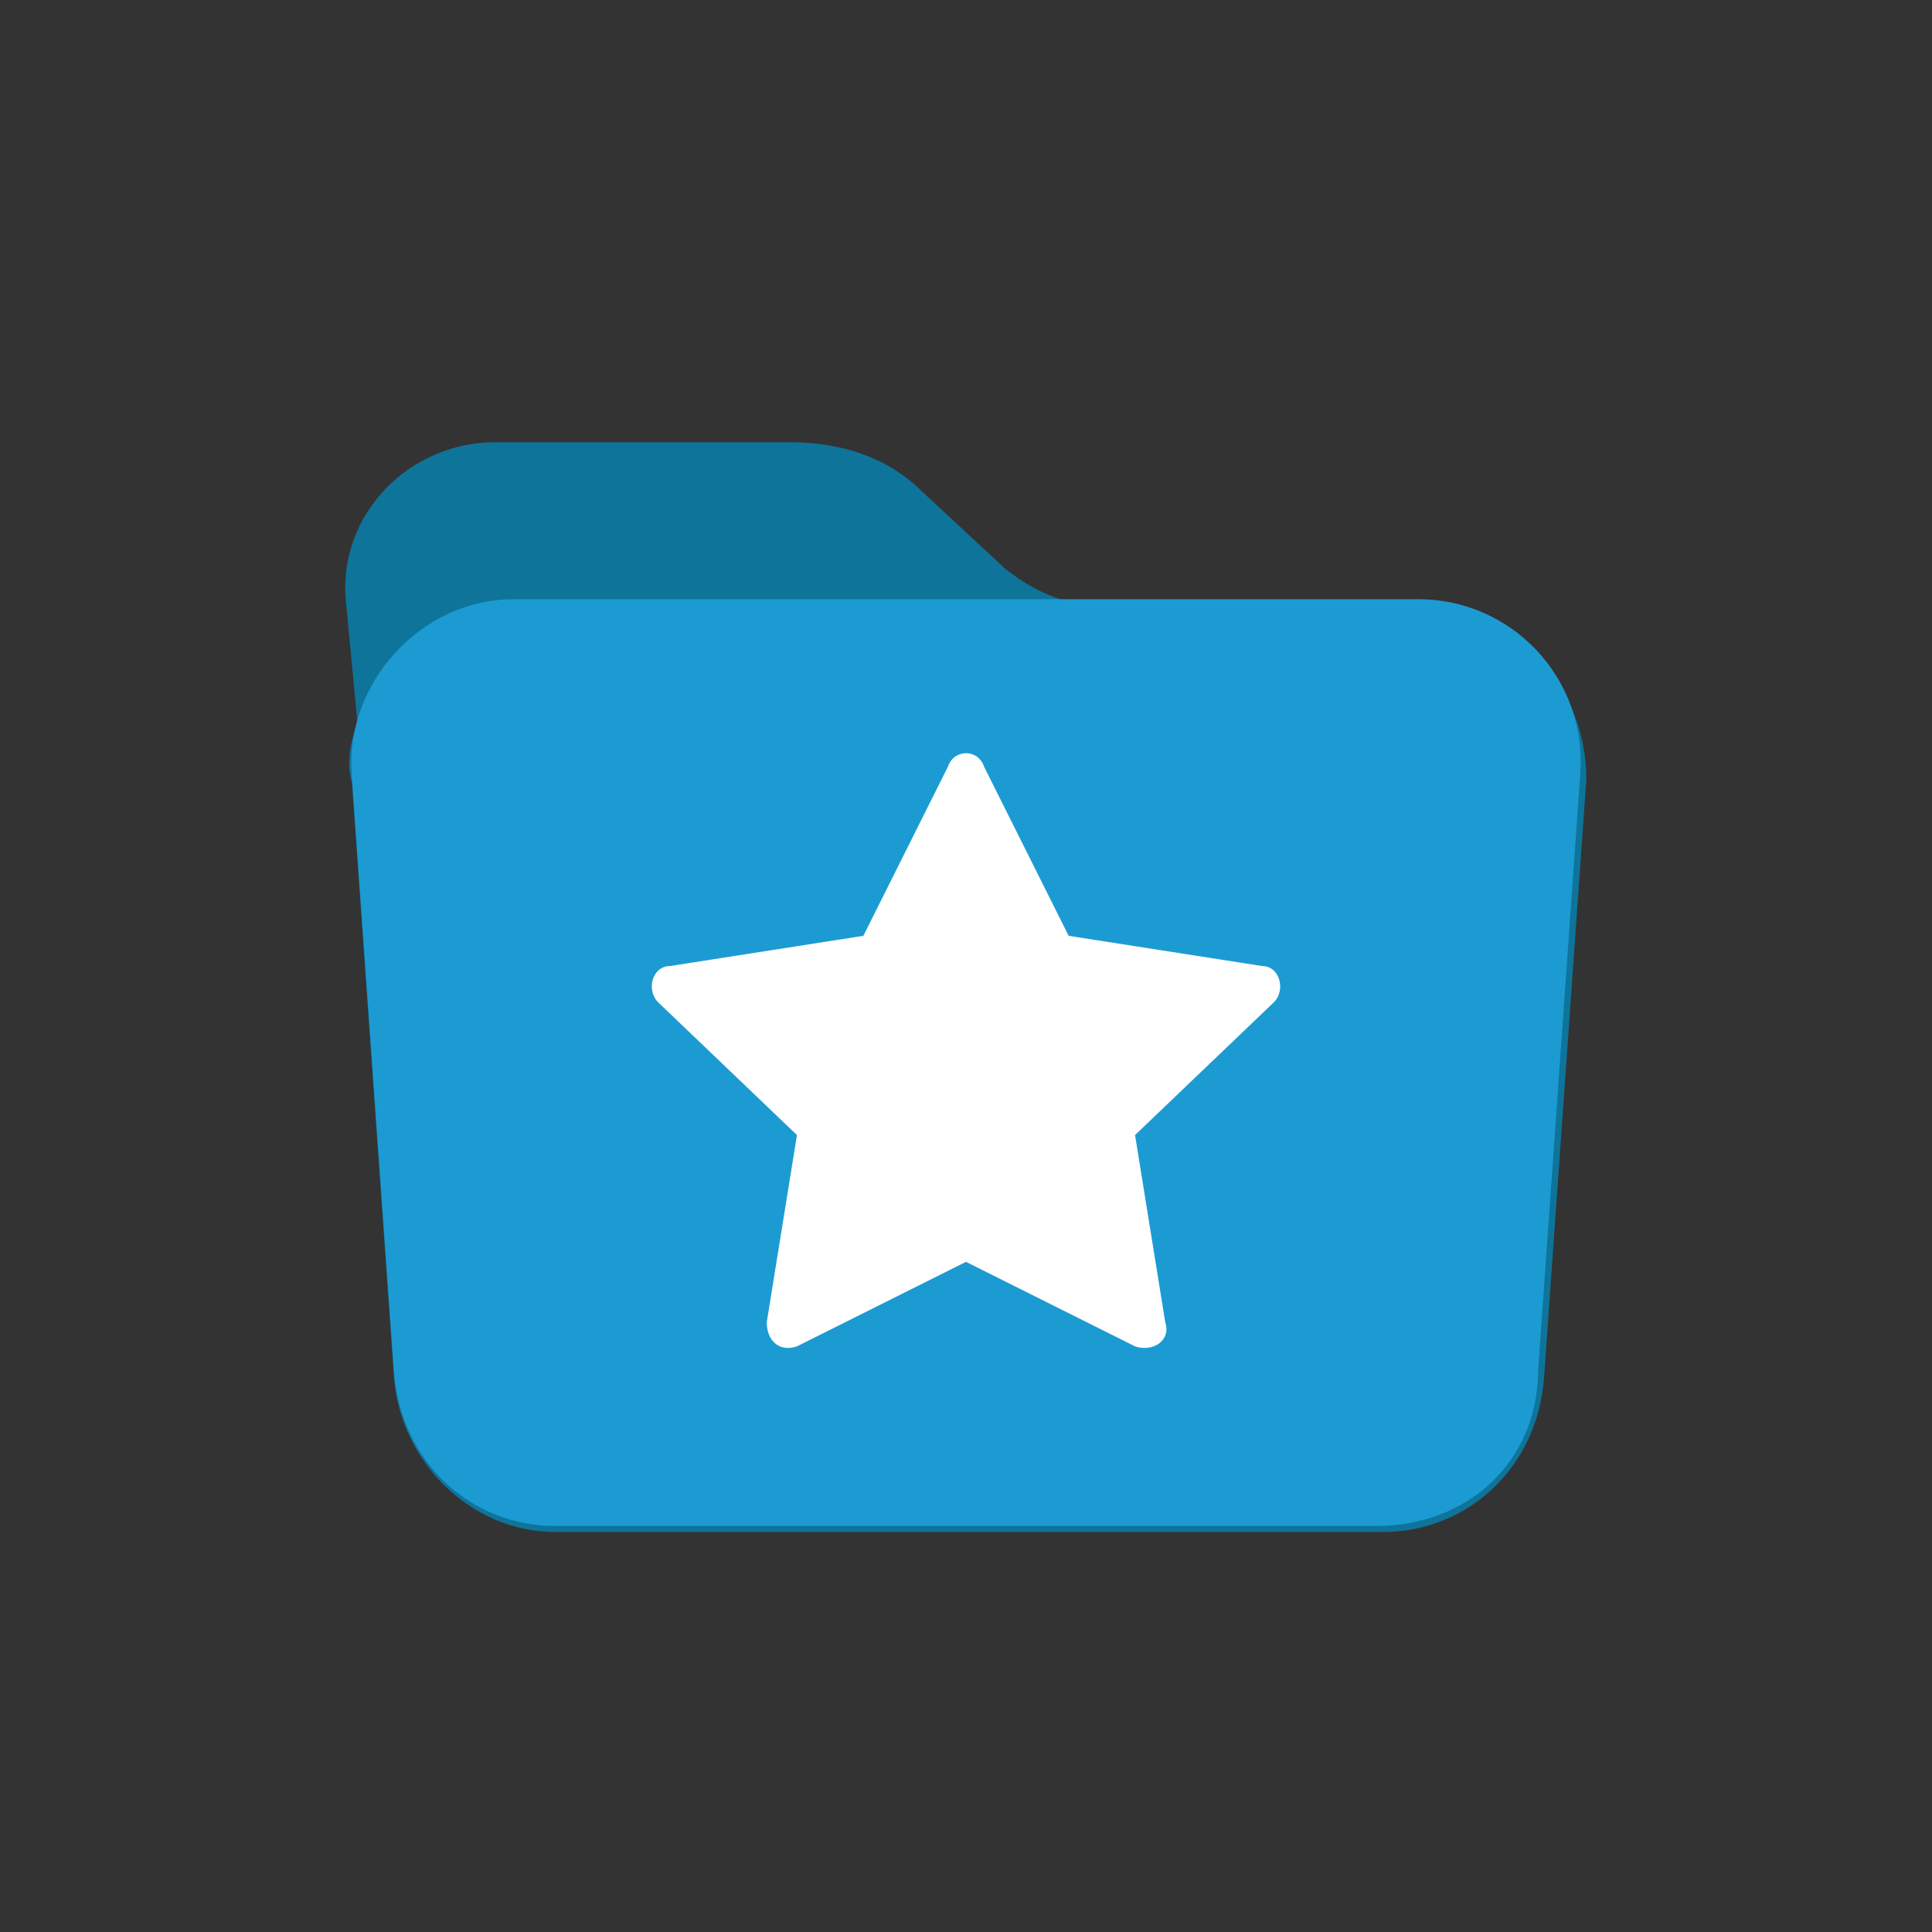 <?xml version="1.0" encoding="utf-8"?>
<!-- Generator: Adobe Illustrator 25.4.1, SVG Export Plug-In . SVG Version: 6.00 Build 0)  -->
<svg version="1.1" id="Layer_1" xmlns="http://www.w3.org/2000/svg" xmlns:xlink="http://www.w3.org/1999/xlink" x="0px" y="0px"
	 viewBox="0 0 32 32" style="enable-background:new 0 0 32 32;" xml:space="preserve">
<rect x="0" y="0" width="32" height="32" fill="#333333" stroke="none"/>
<style type="text/css">
	.st0{fill:#0E749A;stroke:#0E749A;stroke-width:0.75;stroke-linecap:round;stroke-linejoin:round;}
	.st1{fill:#1C9BD2;stroke:#1C9BD2;stroke-width:0.75;stroke-linecap:round;stroke-linejoin:round;stroke-miterlimit:10;}
	.st2{opacity:0.2;fill:#1C9BD2;}
	.st3{fill:none;stroke:#202630;stroke-linecap:round;}
	.st4{fill:#202630;}
	.st5{fill:#1C9BD2;}
	.st6{fill:#FFFFFF;}
	.st7{fill:none;stroke:#202630;stroke-linecap:round;stroke-linejoin:round;stroke-miterlimit:10;}
	.st8{fill:#1C9BD2;stroke:#1C9BD2;stroke-linecap:round;stroke-linejoin:round;stroke-miterlimit:10;}
	.st9{fill:#1A9CD2;}
	.st10{fill:#202630;stroke:#202630;stroke-linecap:round;stroke-linejoin:round;stroke-miterlimit:10;}
	.st11{fill:none;stroke:#202630;stroke-width:2;stroke-linecap:round;stroke-linejoin:round;stroke-miterlimit:10;}
	.st12{fill:none;stroke:#1C9BD2;stroke-width:0.75;stroke-linecap:round;}
	.st13{fill:#E8E8E8;}
	.st14{fill:none;stroke:#202630;stroke-width:0.75;stroke-linecap:round;}
	.st15{fill:none;stroke:#1C9BD2;stroke-width:0.75;stroke-linecap:round;stroke-linejoin:round;}
	.st16{fill:none;stroke:#202630;stroke-width:0.75;stroke-linecap:round;stroke-linejoin:round;}
	.st17{fill:#8D8E8E;}
	.st18{fill:#D6D7D6;}
	.st19{fill:none;stroke:#8D8E8E;stroke-width:1.2;stroke-linecap:round;}
</style>
<g>
	<path class="st0" d="M23.5,10.4h-5.3c-0.7,0-1.3-0.3-1.8-0.7L15,8.4c-0.5-0.5-1.2-0.7-1.9-0.7H8.2c-1.2,0-2.2,1-2.1,2.2L6.3,12l0,0
		c-0.1,0.3-0.2,0.6-0.1,0.9l0.7,9.9c0.1,1.2,1.1,2.2,2.3,2.2h13.7c1.2,0,2.2-0.9,2.3-2.2l0.7-9.9C25.9,11.6,24.9,10.4,23.5,10.4z"/>
	<path class="st1" d="M22.8,24.9H9.2c-1.2,0-2.2-0.9-2.3-2.2l-0.7-9.9c-0.1-1.3,1-2.5,2.3-2.5h15c1.3,0,2.4,1.1,2.3,2.5l-0.7,9.9
		C25.1,24,24.1,24.9,22.8,24.9z"/>
</g>
<g>
	<path class="st6" d="M13.2,22.3c-0.3,0.1-0.5-0.1-0.5-0.4l0.5-3.1l-2.3-2.2c-0.2-0.2-0.1-0.6,0.2-0.6l3.2-0.5l1.4-2.8
		c0.1-0.3,0.5-0.3,0.6,0l1.4,2.8l3.2,0.5c0.3,0,0.4,0.4,0.2,0.6l-2.3,2.2l0.5,3.1c0.1,0.3-0.2,0.5-0.5,0.4L16,20.9L13.2,22.3
		L13.2,22.3z"/>
</g>
</svg>
